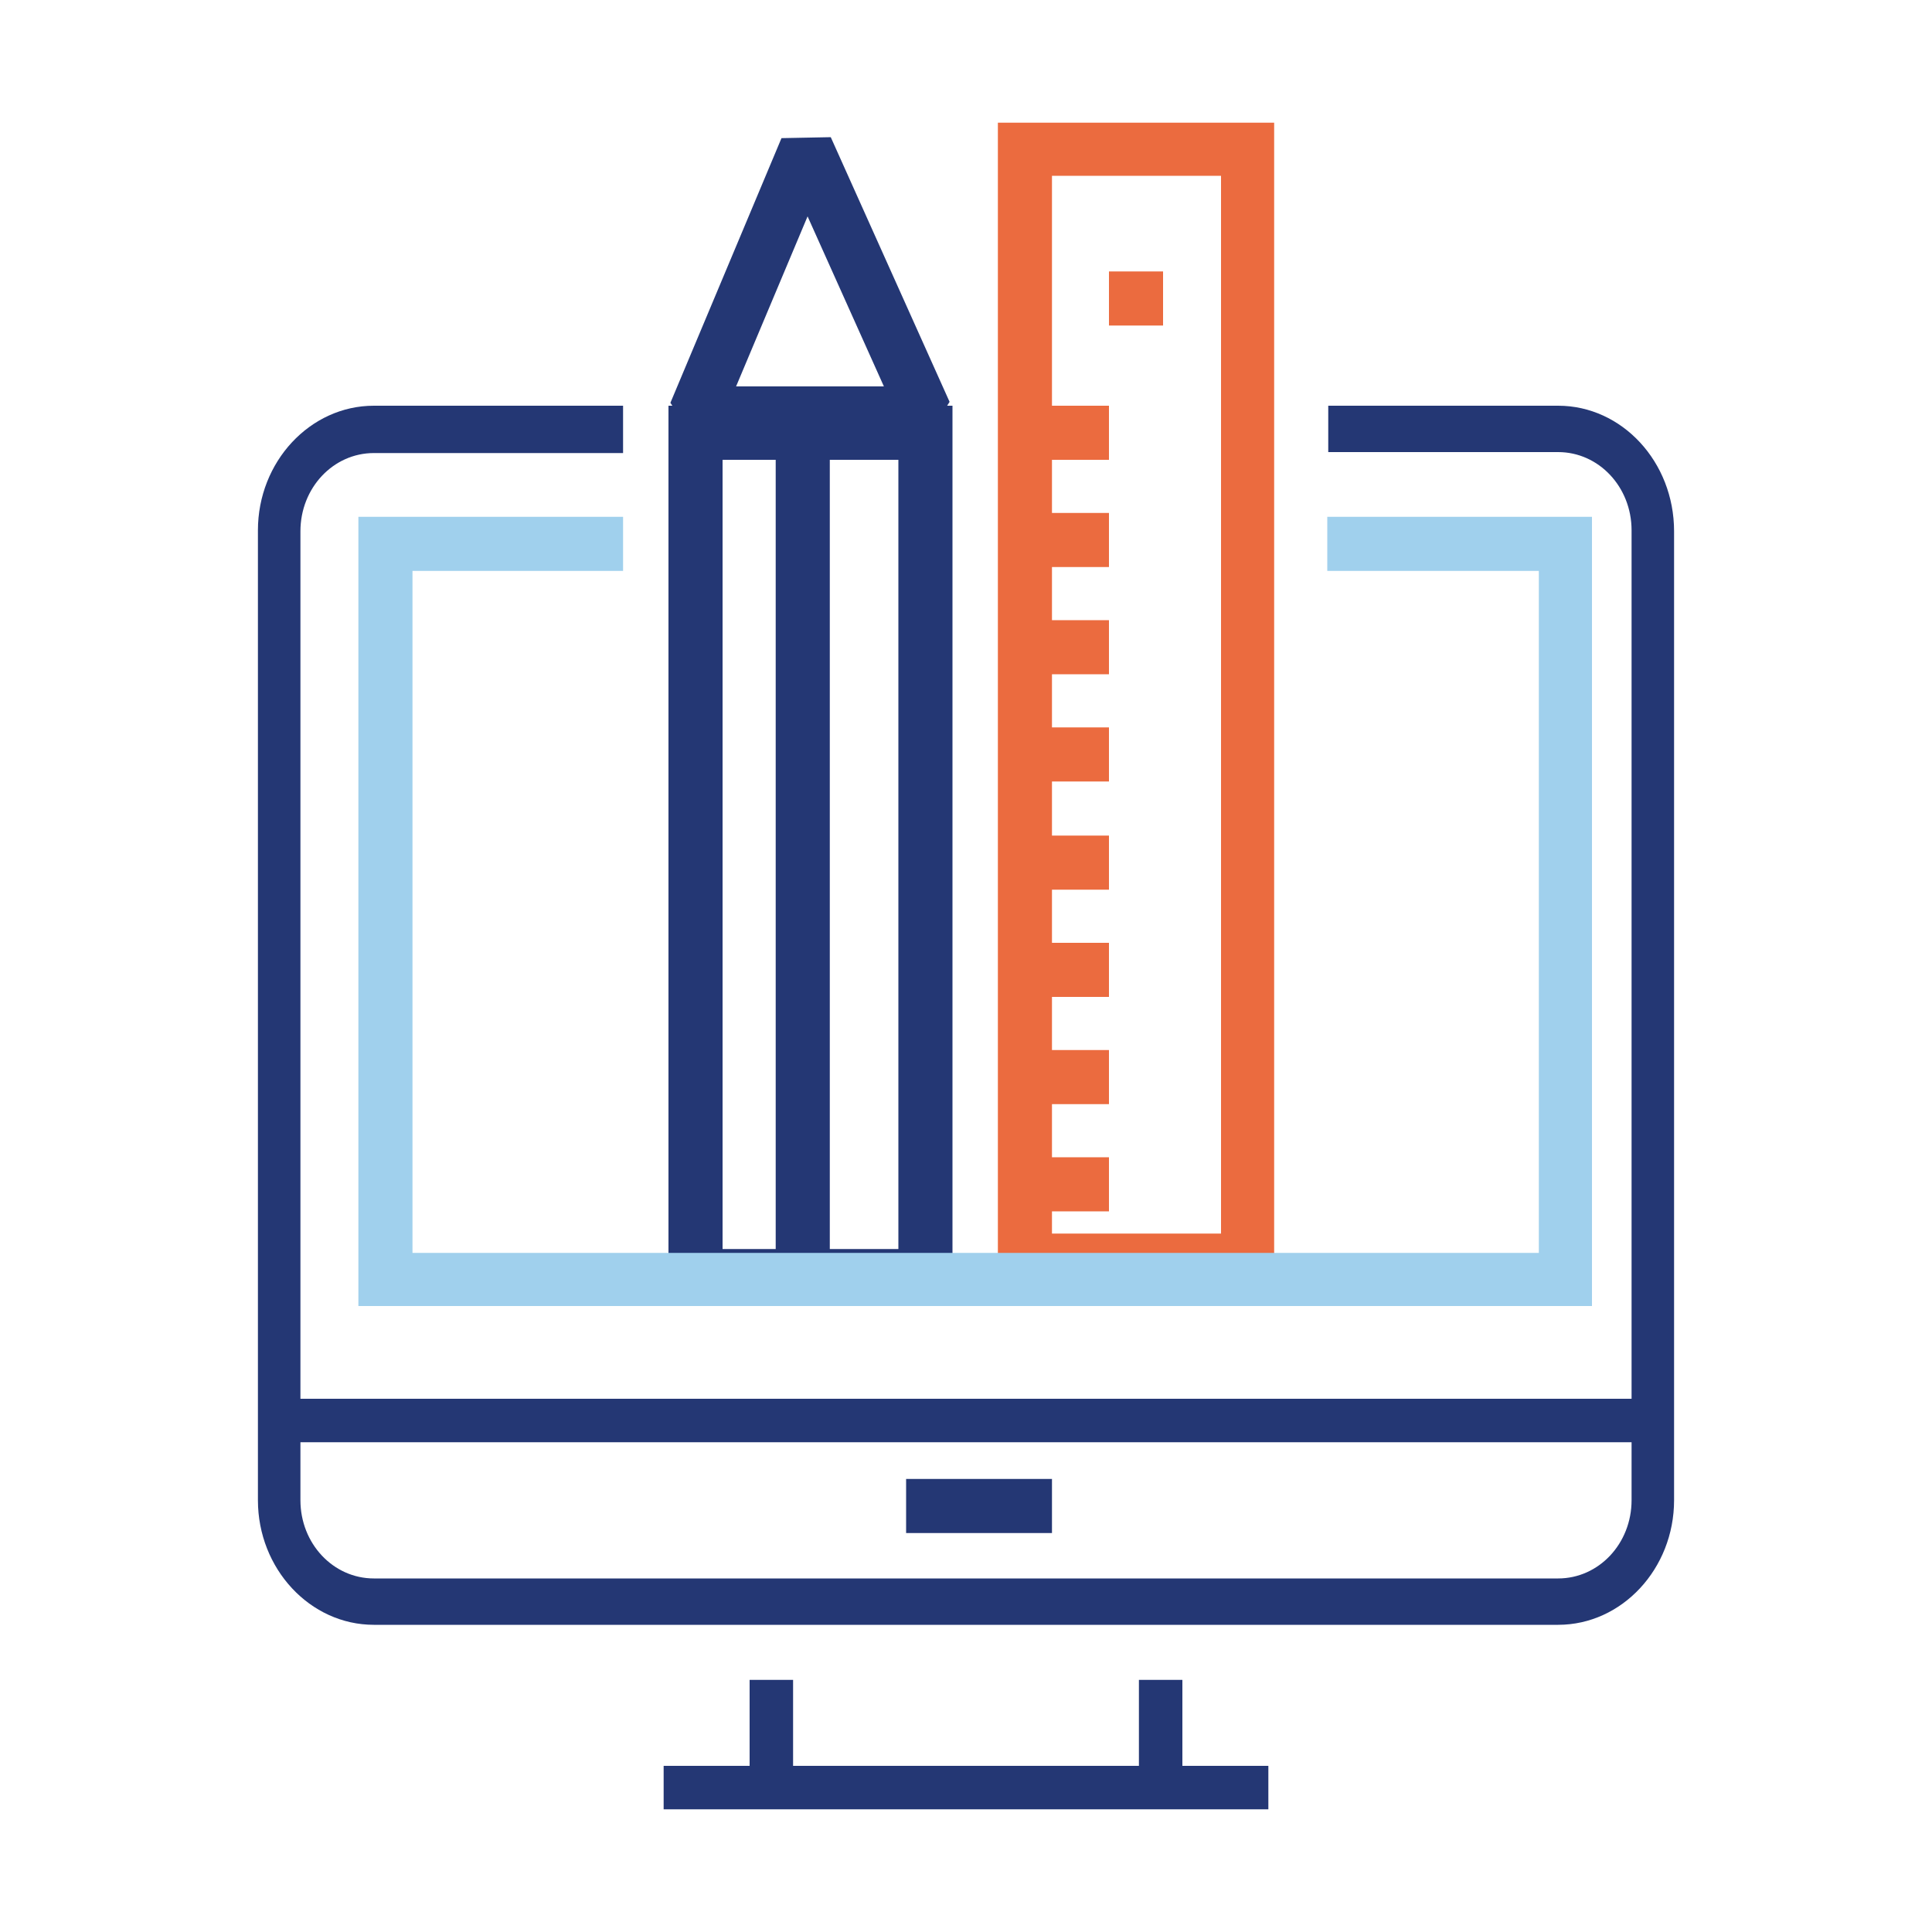 <?xml version="1.0" encoding="utf-8"?>
<!-- Generator: Adobe Illustrator 24.0.1, SVG Export Plug-In . SVG Version: 6.00 Build 0)  -->
<svg version="1.1" id="Capa_1" xmlns="http://www.w3.org/2000/svg" xmlns:xlink="http://www.w3.org/1999/xlink" x="0px" y="0px"
	 viewBox="0 0 200 200" style="enable-background:new 0 0 200 200;" xml:space="preserve">
<style type="text/css">
	.st0{fill:#243774;}
	.st1{fill:#EB6B3F;}
	.st2{fill:#A0D0ED;}
</style>
<g>
	<g>
		<g>
			<rect x="29.5" y="144.8" class="st0" width="141" height="4.5"/>
		</g>
	</g>
	<g>
		<polygon class="st0" points="122.4,182.8 122.4,173.9 117.9,173.9 117.9,182.8 82.1,182.8 82.1,173.9 77.6,173.9 77.6,182.8 
			68.7,182.8 68.7,187.3 131.3,187.3 131.3,182.8 		"/>
	</g>
	<g>
		<rect x="93.8" y="153.1" class="st0" width="15.1" height="5.6"/>
	</g>
	<g>
		<path class="st1" d="M131.9,133.3h-28.6V12.7h28.6V133.3z M108.9,127.7h17.5V18.2h-17.5V127.7z"/>
	</g>
	<g>
		<path class="st0" d="M98.6,134.8H69.2V42h29.4V134.8z M74.8,129.3H93V47.6H74.8V129.3z"/>
	</g>
	<g>
		<path class="st0" d="M95.8,45.6H72l-2.6-3.9l11.5-27.4l5.1-0.1l12.3,27.4L95.8,45.6z M76.2,40h15.3l-7.9-17.6L76.2,40z"/>
	</g>
	<g>
		<rect x="80.3" y="42.8" class="st0" width="5.6" height="89.6"/>
	</g>
	<g>
		<rect x="103.7" y="119.8" class="st1" width="11.1" height="5.6"/>
	</g>
	<g>
		<rect x="103.7" y="108.7" class="st1" width="11.1" height="5.6"/>
	</g>
	<g>
		<rect x="103.7" y="97.6" class="st1" width="11.1" height="5.6"/>
	</g>
	<g>
		<rect x="103.7" y="86.5" class="st1" width="11.1" height="5.6"/>
	</g>
	<g>
		<rect x="103.7" y="75.3" class="st1" width="11.1" height="5.6"/>
	</g>
	<g>
		<rect x="103.7" y="64.2" class="st1" width="11.1" height="5.6"/>
	</g>
	<g>
		<rect x="103.7" y="53.1" class="st1" width="11.1" height="5.6"/>
	</g>
	<g>
		<rect x="103.7" y="42" class="st1" width="11.1" height="5.6"/>
	</g>
	<g>
		<rect x="114.8" y="28.1" class="st1" width="5.6" height="5.6"/>
	</g>
	<polygon class="st2" points="137.4,53.5 137.4,59.1 159.3,59.1 159.3,129.7 42.7,129.7 42.7,59.1 64.5,59.1 64.5,53.5 37.1,53.5 
		37.1,135.2 164.8,135.2 164.8,53.5 	"/>
	<path class="st0" d="M161.3,42h-23.8v4.8h23.8c4.2,0,7.6,3.6,7.6,8.1v100.4c0,4.5-3.4,8.1-7.6,8.1H38.7c-4.2,0-7.6-3.6-7.6-8.1V55
		c0-4.5,3.4-8.1,7.6-8.1h25.8V42H38.7c-6.6,0-12,5.8-12,12.9v100.4c0,7.1,5.4,12.9,12,12.9h122.6c6.6,0,12-5.8,12-12.9V55
		C173.3,47.8,167.9,42,161.3,42z"/>
</g>
</svg>
